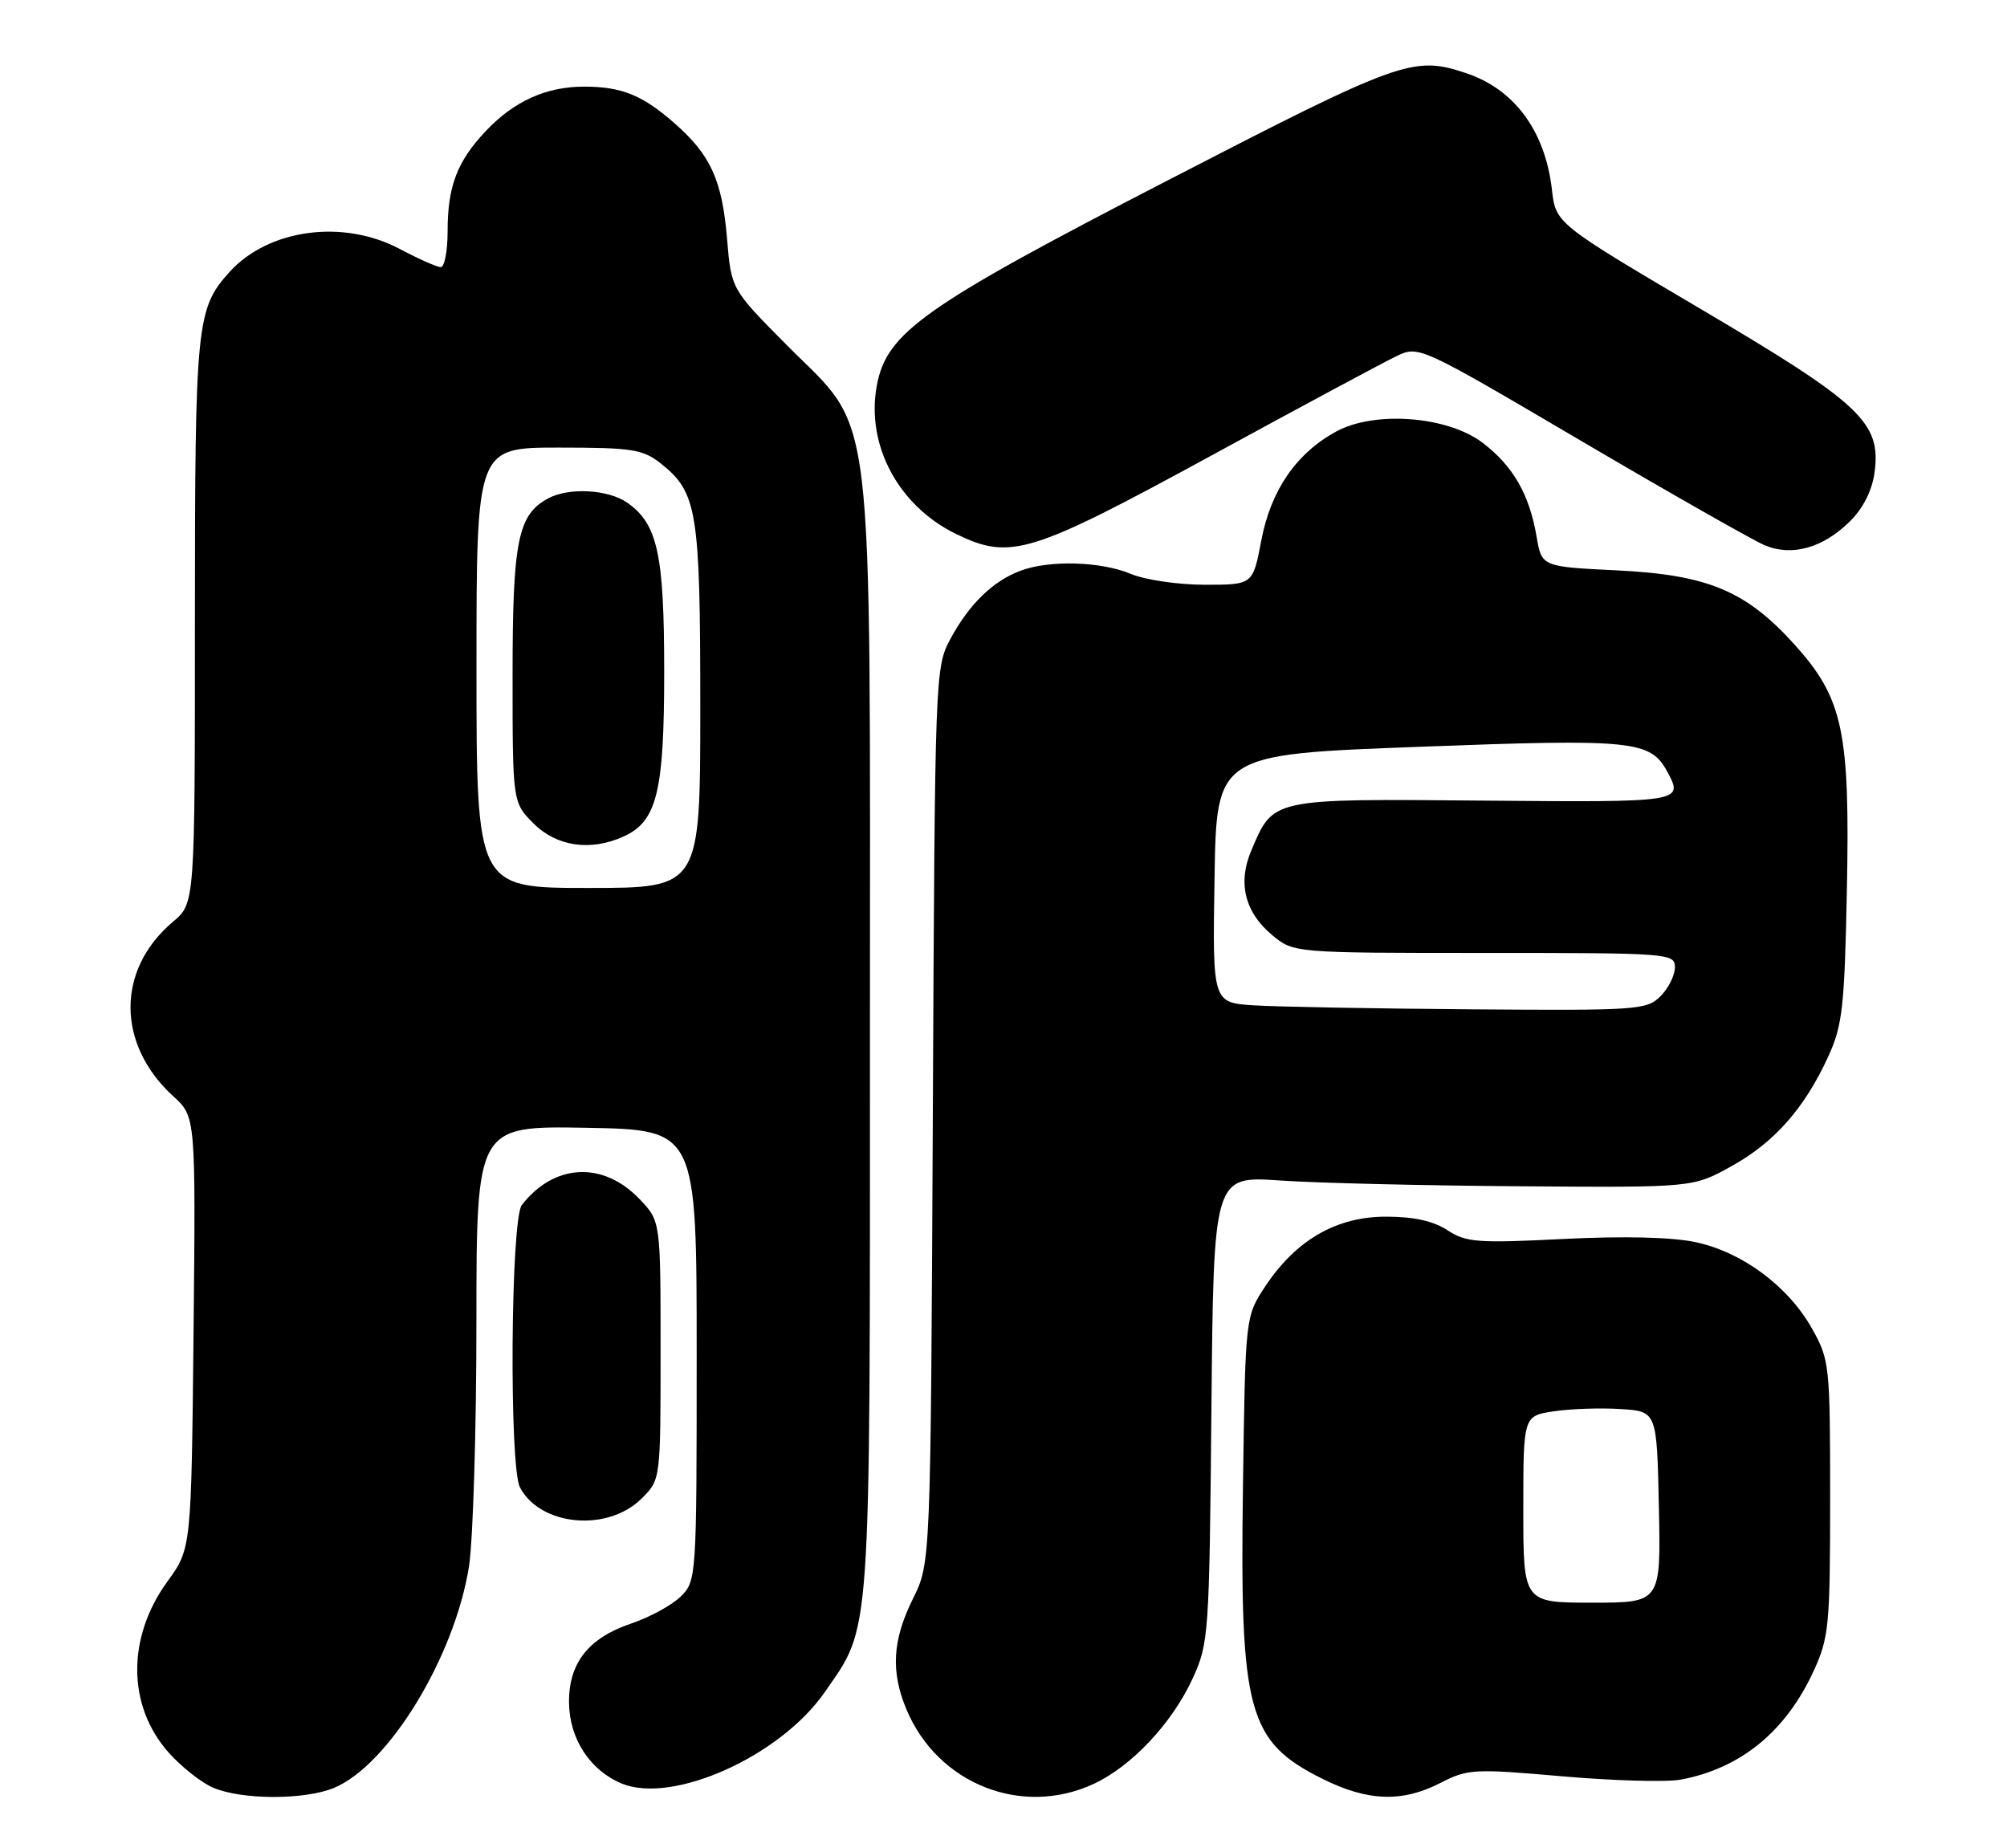 <?xml version="1.0" encoding="UTF-8" standalone="no"?>
<!DOCTYPE svg PUBLIC "-//W3C//DTD SVG 1.1//EN" "http://www.w3.org/Graphics/SVG/1.1/DTD/svg11.dtd" >
<svg xmlns="http://www.w3.org/2000/svg" xmlns:xlink="http://www.w3.org/1999/xlink" version="1.1" viewBox="0 0 278 256">
 <g >
 <path fill="currentColor"
d=" M 46.28 247.65 C 53.85 244.49 62.97 229.50 64.96 217.00 C 65.52 213.43 65.99 198.23 65.99 183.22 C 66.00 155.95 66.00 155.95 81.25 156.22 C 96.50 156.50 96.50 156.50 96.50 187.72 C 96.50 218.46 96.47 218.98 94.32 221.12 C 93.12 222.32 90.01 224.02 87.40 224.90 C 81.48 226.90 78.74 230.41 78.82 235.91 C 78.89 240.88 81.73 245.23 86.11 247.05 C 93.17 249.97 108.07 243.28 114.22 234.42 C 120.73 225.02 120.50 228.35 120.50 144.00 C 120.50 53.30 121.33 60.24 108.96 47.78 C 101.29 40.05 101.29 40.05 100.71 33.10 C 100.03 24.96 98.45 21.48 93.44 17.08 C 88.99 13.17 86.10 12.00 80.90 12.00 C 75.66 12.00 71.21 14.01 67.31 18.13 C 63.31 22.36 62.00 25.80 62.00 32.07 C 62.00 34.78 61.57 37.00 61.05 37.00 C 60.53 37.00 57.99 35.87 55.40 34.50 C 47.54 30.32 37.19 31.71 31.79 37.68 C 27.20 42.76 27.00 44.75 27.00 86.03 C 27.00 125.13 27.00 125.13 23.96 127.68 C 16.10 134.30 16.12 144.66 24.01 151.86 C 27.11 154.69 27.11 154.69 26.81 184.60 C 26.50 214.50 26.50 214.50 23.18 219.08 C 17.58 226.79 17.62 236.22 23.28 242.67 C 25.03 244.66 27.82 246.88 29.48 247.61 C 33.43 249.33 42.22 249.35 46.28 247.65 Z  M 151.50 247.10 C 156.76 244.65 162.35 238.70 165.20 232.50 C 167.43 227.66 167.51 226.46 167.80 195.19 C 168.10 162.89 168.10 162.89 177.30 163.52 C 182.36 163.87 197.30 164.23 210.50 164.32 C 234.50 164.50 234.50 164.50 239.82 161.55 C 245.78 158.25 249.97 153.50 253.25 146.33 C 255.21 142.04 255.50 139.48 255.82 123.33 C 256.26 101.34 255.30 96.77 248.63 89.35 C 241.88 81.85 236.59 79.63 224.02 79.01 C 213.55 78.50 213.55 78.50 212.84 74.33 C 211.84 68.47 209.59 64.55 205.36 61.33 C 200.51 57.63 190.35 56.86 185.03 59.80 C 179.52 62.83 176.03 67.93 174.71 74.86 C 173.54 81.00 173.54 81.00 166.89 81.00 C 163.24 81.00 158.63 80.33 156.65 79.50 C 152.46 77.75 145.33 77.55 141.32 79.07 C 137.50 80.51 134.24 83.70 131.65 88.50 C 129.52 92.45 129.50 93.22 129.21 154.50 C 128.91 216.50 128.91 216.50 126.46 221.45 C 123.62 227.16 123.36 231.53 125.55 236.77 C 129.86 247.10 141.52 251.74 151.50 247.10 Z  M 199.54 246.96 C 203.30 245.03 204.16 244.98 216.37 246.05 C 223.45 246.67 230.85 246.88 232.82 246.51 C 241.11 244.95 247.34 239.86 251.20 231.50 C 253.34 226.84 253.50 225.22 253.50 207.50 C 253.50 189.09 253.42 188.36 251.00 184.05 C 247.71 178.18 241.36 173.46 234.91 172.07 C 231.60 171.36 224.97 171.20 216.55 171.62 C 204.67 172.22 203.08 172.10 200.50 170.41 C 198.55 169.13 195.83 168.53 191.97 168.53 C 185.11 168.53 179.51 171.77 175.26 178.18 C 172.50 182.35 172.50 182.35 172.17 205.82 C 171.72 237.19 172.83 241.24 183.20 246.41 C 189.46 249.53 194.24 249.69 199.54 246.96 Z  M 88.90 207.55 C 91.50 204.96 91.50 204.96 91.50 187.05 C 91.50 169.13 91.50 169.13 88.57 166.08 C 83.53 160.81 76.74 161.16 72.28 166.92 C 70.73 168.93 70.51 203.22 72.03 206.05 C 74.90 211.42 84.20 212.25 88.90 207.55 Z  M 256.30 72.16 C 258.11 70.35 259.33 67.89 259.66 65.41 C 260.56 58.51 257.81 55.92 235.47 42.74 C 215.50 30.95 215.50 30.95 214.96 26.23 C 214.02 18.14 209.77 12.37 203.10 10.14 C 195.77 7.68 194.08 8.29 161.60 25.06 C 127.95 42.43 122.83 46.04 121.46 53.37 C 119.91 61.62 124.44 70.10 132.48 73.99 C 139.98 77.62 142.70 76.78 167.89 63.05 C 180.20 56.33 191.68 50.17 193.40 49.35 C 196.53 47.85 196.53 47.85 219.01 61.07 C 231.38 68.34 242.81 74.84 244.42 75.52 C 248.21 77.13 252.56 75.90 256.30 72.16 Z  M 66.00 92.50 C 66.00 62.00 66.00 62.00 77.37 62.00 C 87.51 62.00 89.03 62.23 91.49 64.17 C 96.58 68.18 97.00 70.73 97.00 97.97 C 97.00 123.00 97.00 123.00 81.50 123.00 C 66.00 123.00 66.00 123.00 66.00 92.50 Z  M 86.40 115.86 C 91.00 113.77 92.00 109.68 92.00 93.07 C 92.00 76.73 91.09 72.58 86.88 69.63 C 84.25 67.79 78.82 67.49 75.94 69.03 C 71.73 71.29 71.00 74.89 71.00 93.53 C 71.00 111.15 71.00 111.15 73.92 114.08 C 77.12 117.27 81.83 117.95 86.40 115.86 Z  M 173.73 139.26 C 167.95 138.90 167.95 138.90 168.23 121.70 C 168.50 104.50 168.50 104.50 196.50 103.45 C 226.30 102.32 228.62 102.56 230.97 106.94 C 233.21 111.12 233.09 111.14 205.51 110.90 C 175.94 110.64 176.40 110.54 173.31 117.85 C 171.43 122.28 172.42 126.34 176.15 129.47 C 179.15 132.00 179.15 132.00 205.58 132.00 C 231.33 132.00 232.00 132.05 232.00 134.00 C 232.00 135.10 231.10 136.90 230.00 138.00 C 228.10 139.90 226.80 139.99 203.75 139.81 C 190.41 139.71 176.90 139.46 173.73 139.26 Z  M 211.00 209.06 C 211.00 196.12 211.00 196.12 215.25 195.49 C 217.59 195.14 221.75 195.00 224.50 195.18 C 229.50 195.50 229.50 195.50 229.78 208.75 C 230.06 222.00 230.06 222.00 220.53 222.00 C 211.00 222.00 211.00 222.00 211.00 209.06 Z "/>
</g>
</svg>